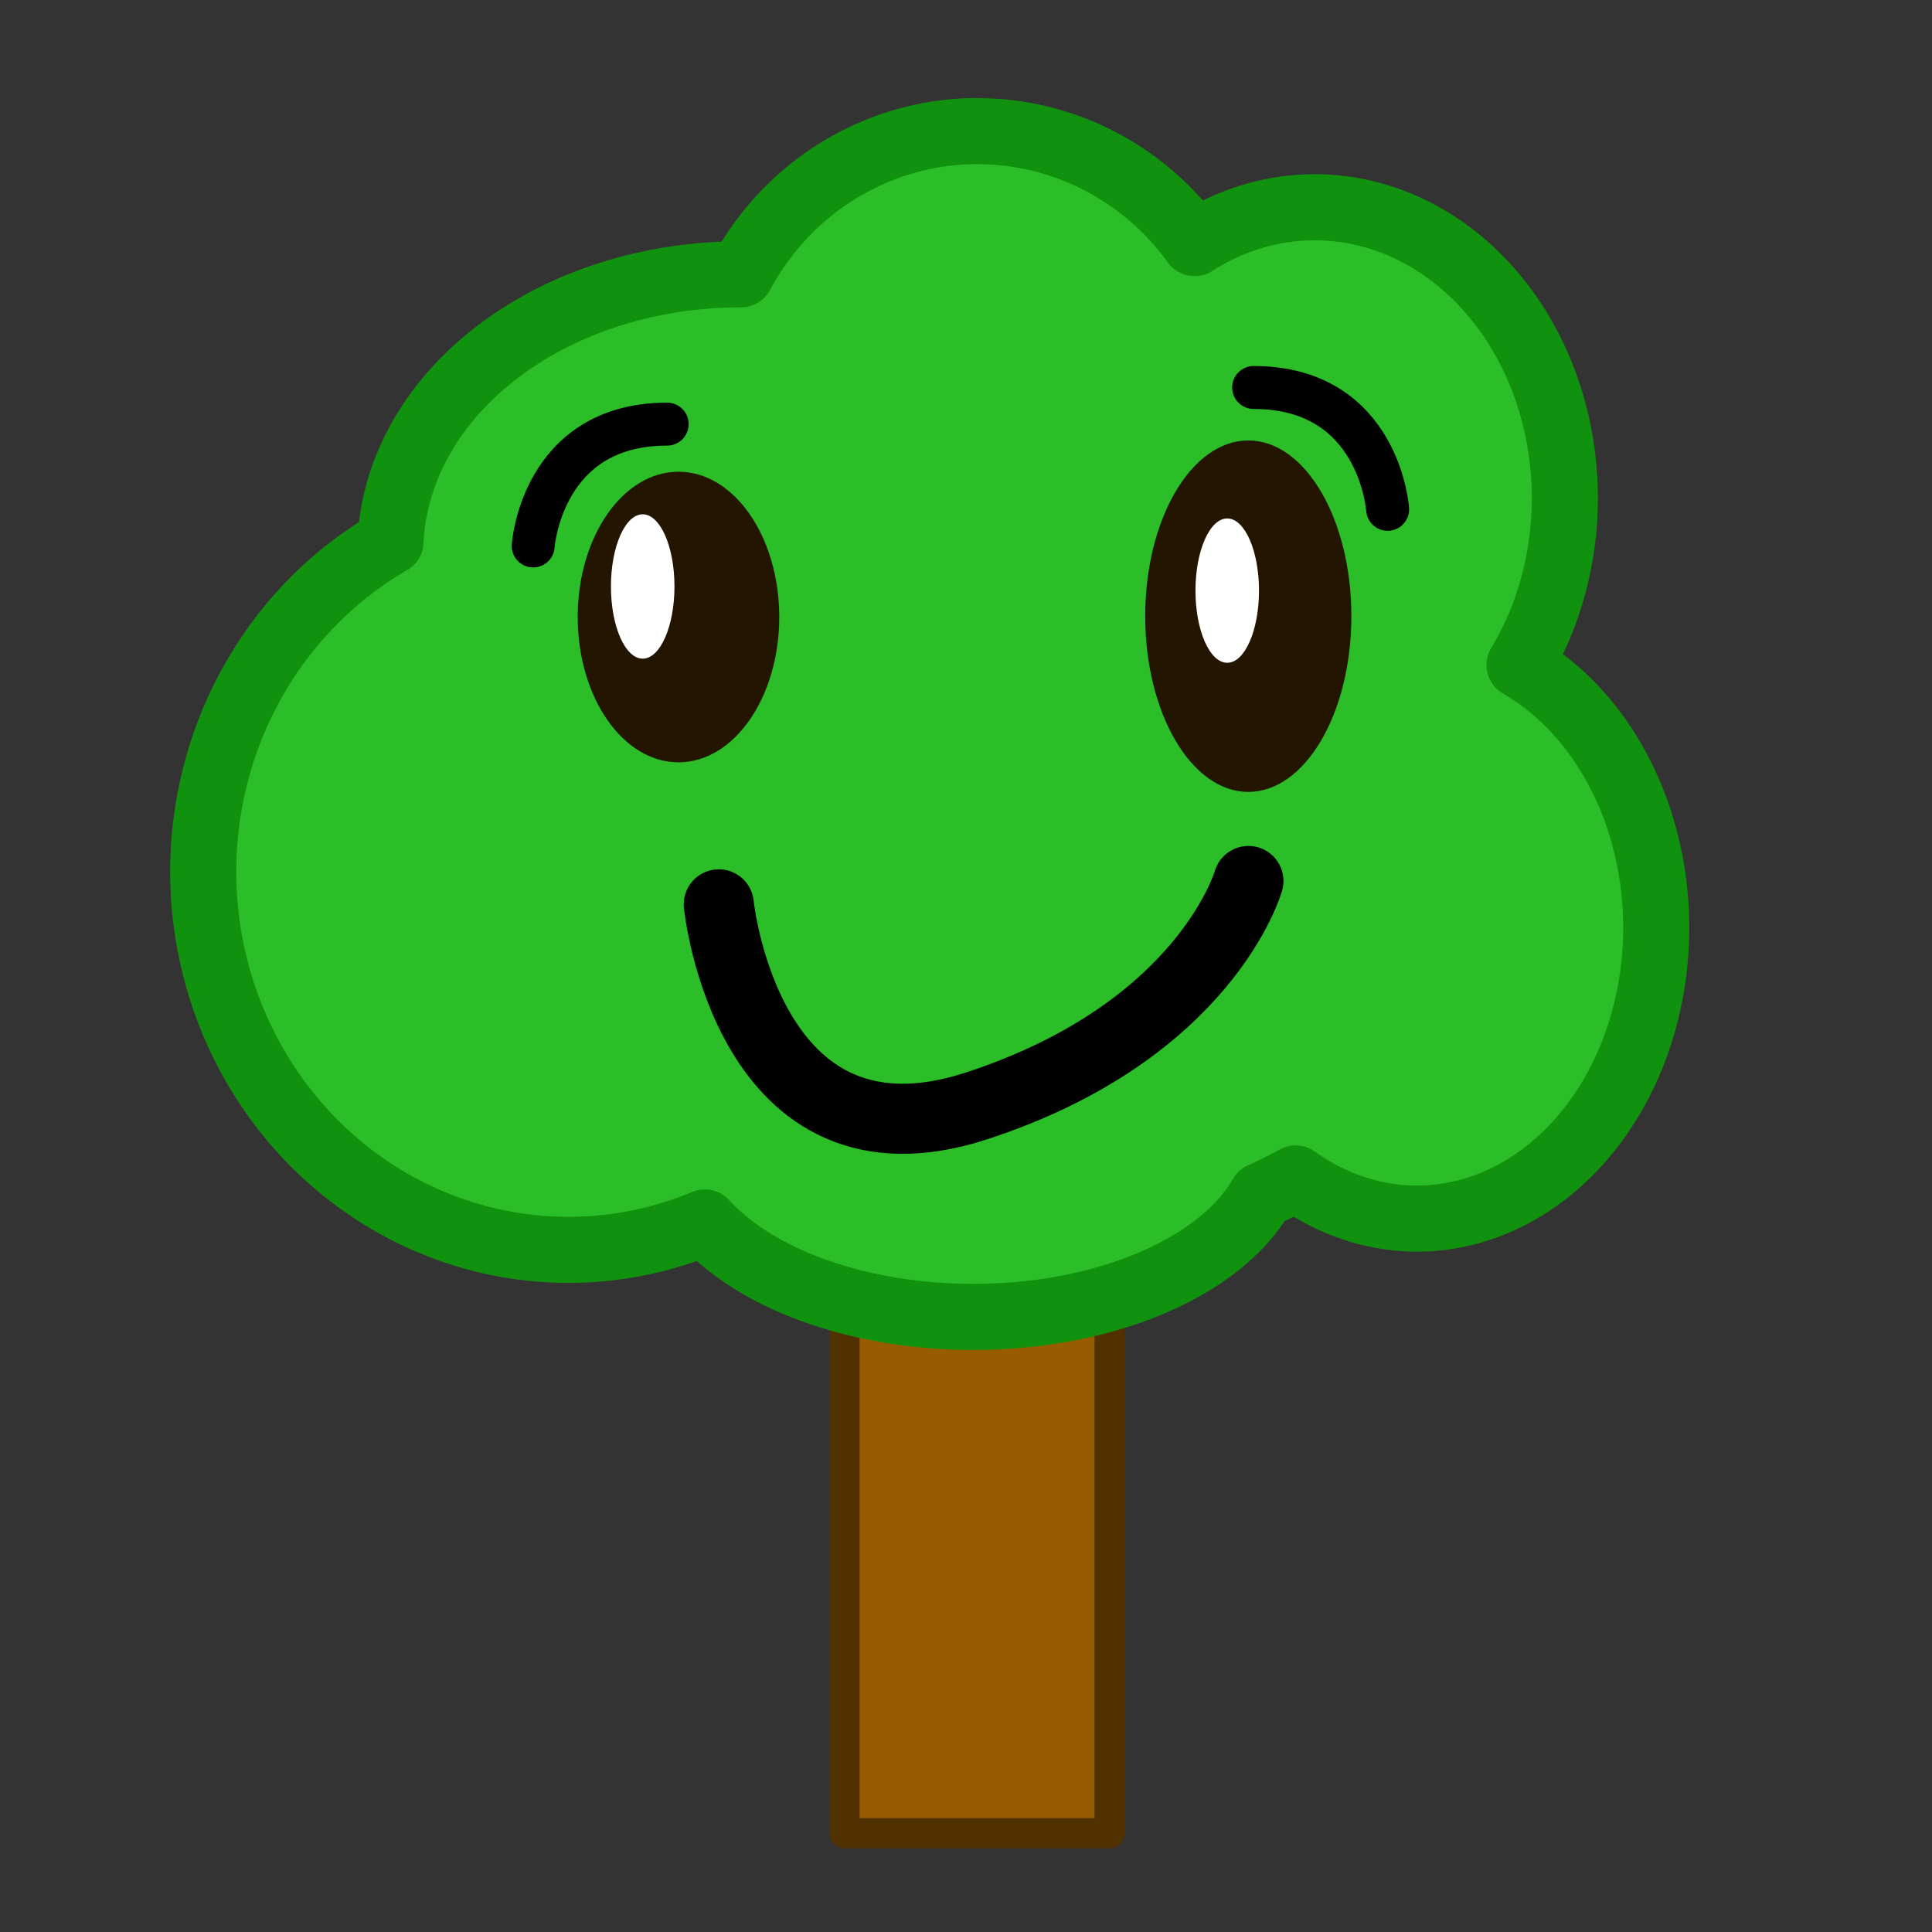 <?xml version="1.0" encoding="UTF-8" standalone="no"?>
<svg
   xmlns:dc="http://purl.org/dc/elements/1.1/"
   xmlns:cc="http://creativecommons.org/ns#"
   xmlns:rdf="http://www.w3.org/1999/02/22-rdf-syntax-ns#"
   xmlns:svg="http://www.w3.org/2000/svg"
   xmlns="http://www.w3.org/2000/svg"
   xmlns:sodipodi="http://sodipodi.sourceforge.net/DTD/sodipodi-0.dtd"
   xmlns:inkscape="http://www.inkscape.org/namespaces/inkscape"
   width="60"
   height="60"
   viewBox="0 0 15.875 15.875"
   version="1.1"
   id="svg8"
   inkscape:version="1.0 (4035a4fb49, 2020-05-01)"
   sodipodi:docname="tree.svg"
   inkscape:export-filename="D:\dev\spelsylt7\src\img\tree.png"
   inkscape:export-xdpi="96"
   inkscape:export-ydpi="96">
  <rect x="0" y="0" width="15.875" height="15.875" fill="#333333" stroke="none"/>
  <defs
     id="defs2" />
  <sodipodi:namedview
     id="base"
     pagecolor="#ffffff"
     bordercolor="#666666"
     borderopacity="1.0"
     inkscape:pageopacity="0.0"
     inkscape:pageshadow="2"
     inkscape:zoom="5.6"
     inkscape:cx="66.88367"
     inkscape:cy="27.90503"
     inkscape:document-units="mm"
     inkscape:current-layer="layer1"
     inkscape:document-rotation="0"
     showgrid="false"
     units="px"
     inkscape:window-width="2560"
     inkscape:window-height="1377"
     inkscape:window-x="-8"
     inkscape:window-y="-8"
     inkscape:window-maximized="1" />
  <g
     inkscape:label="Layer 1"
     inkscape:groupmode="layer"
     id="layer1">
    <rect
       y="8.416"
       x="6.939"
       height="6.647"
       width="2.178"
       id="rect2082"
       style="fill:#985c00;fill-opacity:1;stroke:#523100;stroke-width:0.248;stroke-linejoin:round;stroke-miterlimit:4;stroke-dasharray:none;stroke-opacity:1" />
    <path
       id="path931"
       style="fill:#2bbe28;fill-opacity:1;stroke:#10920e;stroke-width:0.543;stroke-linecap:round;stroke-linejoin:round;stroke-miterlimit:4;stroke-dasharray:none;stroke-opacity:1"
       d="m 8.021,1.077 a 2.216,2.261 0 0 0 -1.933,1.177 2.877,2.279 0 0 0 -0.004,0 2.877,2.279 0 0 0 -2.875,2.196 3.002,3.107 0 0 0 -1.539,2.713 3.002,3.107 0 0 0 3.002,3.107 3.002,3.107 0 0 0 1.12,-0.225 2.502,1.471 0 0 0 2.205,0.776 2.502,1.471 0 0 0 2.37,-0.999 3.574,3.732 0 0 0 0.279,-0.139 1.966,2.39 0 0 0 0.997,0.33 1.966,2.39 0 0 0 1.966,-2.39 1.966,2.39 0 0 0 -1.123,-2.159 2.055,2.39 0 0 0 0.372,-1.371 2.055,2.39 0 0 0 -2.055,-2.39 2.055,2.39 0 0 0 -0.987,0.294 2.216,2.261 0 0 0 -1.783,-0.919 2.216,2.261 0 0 0 -0.011,0 z" />
    <ellipse
       style="fill:#231500;fill-opacity:1;stroke:none;stroke-width:0.576;stroke-linecap:round;stroke-linejoin:round;stroke-miterlimit:4;stroke-dasharray:none;stroke-opacity:1"
       id="path958"
       cx="5.575"
       cy="5.07"
       rx="0.828"
       ry="1.194" />
    <ellipse
       style="fill:#231500;fill-opacity:1;stroke:none;stroke-width:0.576;stroke-linecap:round;stroke-linejoin:round;stroke-miterlimit:4;stroke-dasharray:none;stroke-opacity:1"
       id="path960"
       cx="10.257"
       cy="5.063"
       rx="0.847"
       ry="1.444" />
    <path
       style="fill:none;stroke:#000000;stroke-width:0.576;stroke-linecap:round;stroke-linejoin:miter;stroke-miterlimit:4;stroke-dasharray:none;stroke-opacity:1"
       d="m 5.906,7.431 c 0,0 0.231,2.272 2.118,1.656 1.887,-0.616 2.234,-1.848 2.234,-1.848"
       id="path962" />
    <path
       style="fill:none;stroke:#000000;stroke-width:0.353;stroke-linecap:round;stroke-linejoin:miter;stroke-miterlimit:4;stroke-dasharray:none;stroke-opacity:1"
       d="m 4.381,4.486 c 0,0 0.067,-1.001 1.101,-1.001"
       id="path3408" />
    <path
       id="path3408-7"
       d="m 11.402,4.185 c 0,0 -0.067,-1.001 -1.101,-1.001"
       style="fill:none;stroke:#000000;stroke-width:0.353;stroke-linecap:round;stroke-linejoin:miter;stroke-miterlimit:4;stroke-dasharray:none;stroke-opacity:1" />
    <ellipse
       ry="0.593"
       rx="0.261"
       cy="4.819"
       cx="5.281"
       id="path958-7"
       style="fill:#ffffff;fill-opacity:1;stroke:none;stroke-width:0.228;stroke-linecap:round;stroke-linejoin:round;stroke-miterlimit:4;stroke-dasharray:none;stroke-opacity:1" />
    <ellipse
       style="fill:#ffffff;fill-opacity:1;stroke:none;stroke-width:0.228;stroke-linecap:round;stroke-linejoin:round;stroke-miterlimit:4;stroke-dasharray:none;stroke-opacity:1"
       id="path958-7-2"
       cx="10.084"
       cy="4.853"
       rx="0.261"
       ry="0.593" />
  </g>
</svg>
